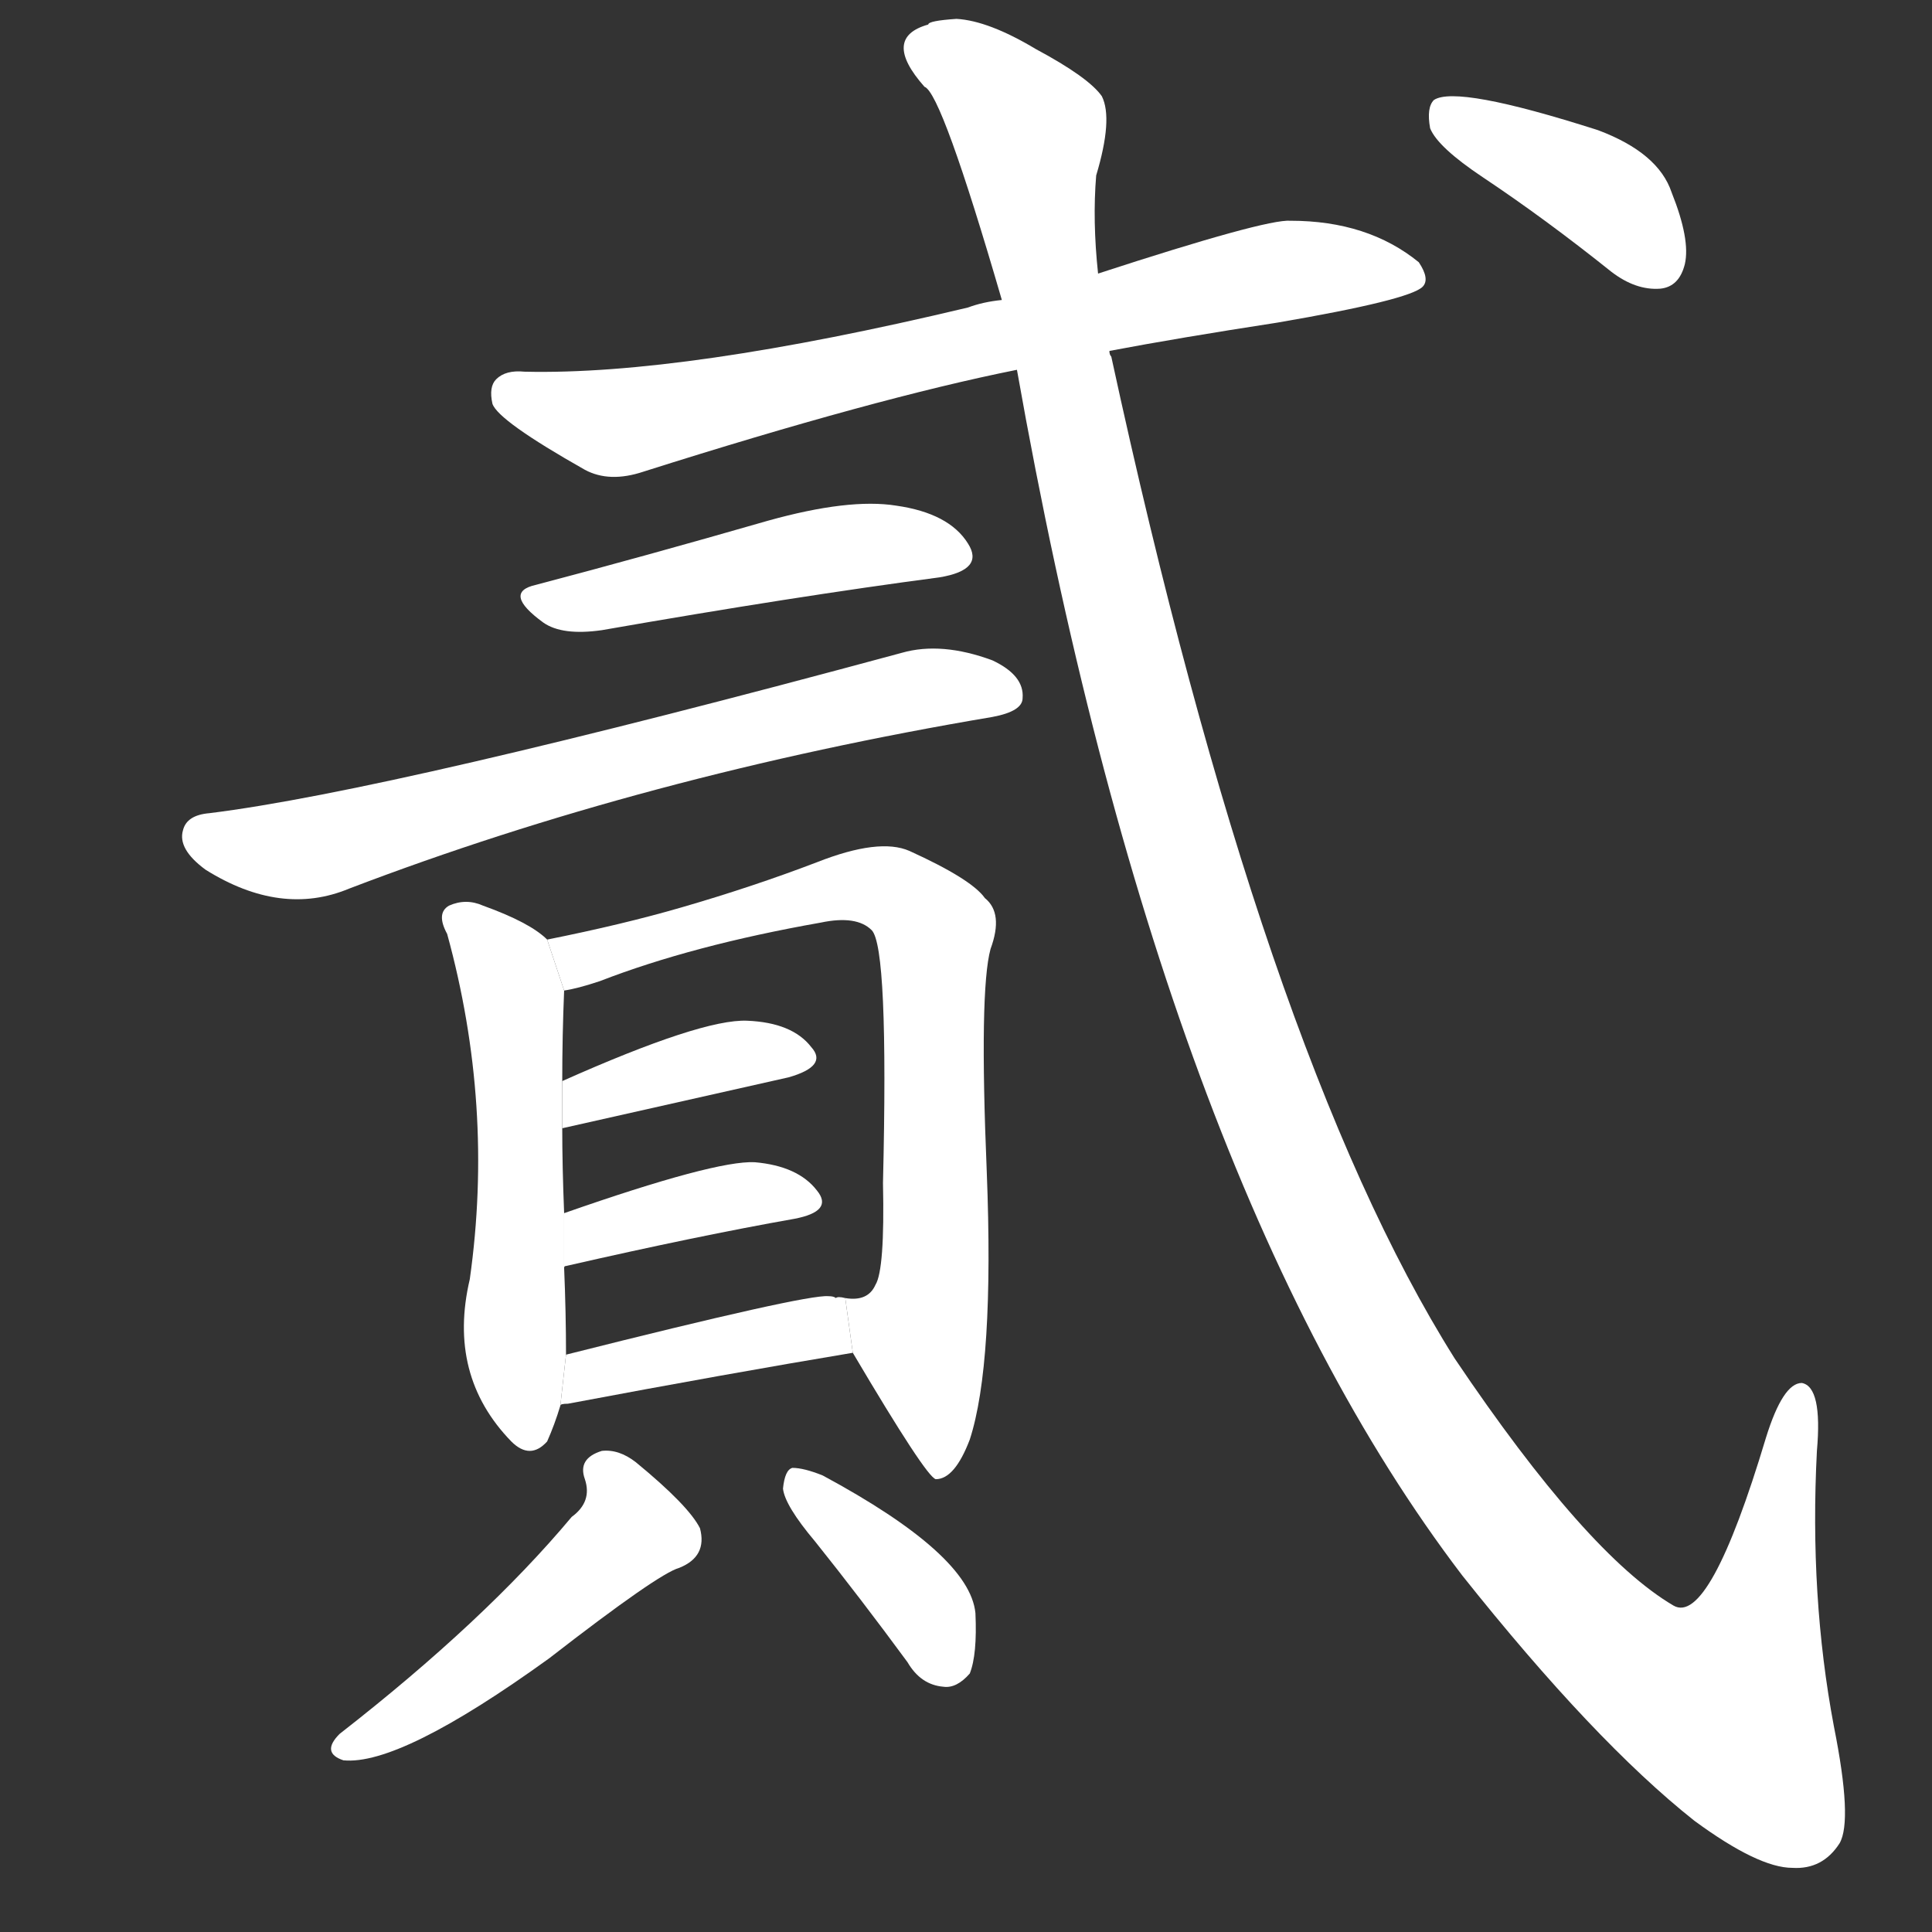 <!-- u8cb3_er4_trad_number_two -->
<!-- 8CB3 -->
<!--  -->
<!--  -->
<svg viewBox="0 0 1024 1024">
  <rect x="0" y="0" width="1024" height="1024" fill="#333333" stroke="none"/>
  <g transform="scale(1, -1) translate(0, -900)">
    <path fill="#FFFFFF" d="M 588 714 Q 625 721 677 729 Q 747 741 754 748 Q 758 752 752 761 Q 725 783 684 783 Q 671 784 582 755 L 531 741 Q 521 740 513 737 Q 362 701 278 703 Q 268 704 263 699 Q 259 695 261 686 Q 264 677 310 651 Q 323 644 341 650 Q 464 689 539 704 L 588 714 Z"></path>
    <path fill="#FFFFFF" d="M 284 590 Q 266 586 288 570 Q 298 563 319 566 Q 422 584 498 594 Q 522 598 513 612 Q 503 628 475 632 Q 450 636 407 624 Q 341 605 284 590 Z"></path>
    <path fill="#FFFFFF" d="M 111 469 Q 99 468 97 460 Q 94 450 109 439 Q 149 414 185 429 Q 342 489 526 520 Q 542 523 542 530 Q 543 542 526 550 Q 499 560 478 554 Q 208 481 111 469 Z"></path>
    <path fill="#FFFFFF" d="M 290 402 Q 281 411 256 420 Q 247 424 238 420 Q 231 416 237 405 Q 262 314 249 222 Q 237 171 271 136 Q 281 126 290 136 Q 294 145 297 155 L 300 182 Q 300 204 299 228 L 299 257 Q 298 282 298 302 L 298 327 Q 298 351 299 375 L 290 402 Z"></path>
    <path fill="#FFFFFF" d="M 452 183 Q 491 117 496 116 Q 506 116 514 137 Q 527 177 523 279 Q 519 375 525 397 Q 532 416 522 424 Q 515 434 482 449 Q 466 456 433 443 Q 399 430 361 419 Q 330 410 290 402 L 299 375 Q 306 376 318 380 Q 367 399 435 411 Q 454 415 462 407 Q 471 398 468 273 Q 469 227 464 219 Q 460 210 448 212 L 452 183 Z"></path>
    <path fill="#FFFFFF" d="M 298 302 L 418 329 Q 439 335 430 345 Q 420 358 396 359 Q 372 360 298 327 L 298 302 Z"></path>
    <path fill="#FFFFFF" d="M 299 228 Q 299 229 300 229 Q 370 245 421 254 Q 442 258 433 269 Q 423 282 400 284 Q 379 285 299 257 L 299 228 Z"></path>
    <path fill="#FFFFFF" d="M 297 155 Q 297 156 301 156 Q 386 172 452 183 L 448 212 Q 444 213 443 212 Q 442 213 439 213 Q 427 214 300 182 L 297 155 Z"></path>
    <path fill="#FFFFFF" d="M 303 96 Q 257 41 180 -19 Q 170 -29 182 -33 Q 212 -36 291 21 Q 349 66 360 69 Q 375 75 371 90 Q 365 102 337 125 Q 328 132 319 131 Q 306 127 310 116 Q 314 104 303 96 Z"></path>
    <path fill="#FFFFFF" d="M 432 83 Q 456 53 481 19 Q 488 7 500 6 Q 507 5 514 13 Q 518 23 517 45 Q 514 76 436 118 Q 426 122 420 122 Q 416 121 415 111 Q 416 102 432 83 Z"></path>
    <path fill="#FFFFFF" d="M 539 704 Q 615 275 775 65 Q 845 -23 898 -65 Q 932 -90 950 -90 Q 966 -91 975 -77 Q 982 -65 972 -15 Q 959 54 963 131 Q 966 165 955 167 Q 945 167 936 138 Q 906 38 887 49 Q 841 76 771 180 Q 669 342 589 711 Q 588 712 588 714 L 582 755 Q 579 783 581 807 Q 590 837 584 849 Q 577 859 549 874 Q 524 889 507 890 Q 492 889 492 887 Q 467 880 490 854 Q 499 851 531 741 L 539 704 Z"></path>
    <path fill="#FFFFFF" d="M 786 806 Q 819 784 854 756 Q 867 746 880 747 Q 890 748 893 760 Q 896 773 886 798 Q 879 819 847 831 Q 772 855 760 847 Q 756 843 758 832 Q 762 822 786 806 Z"></path>
  </g>
</svg>
